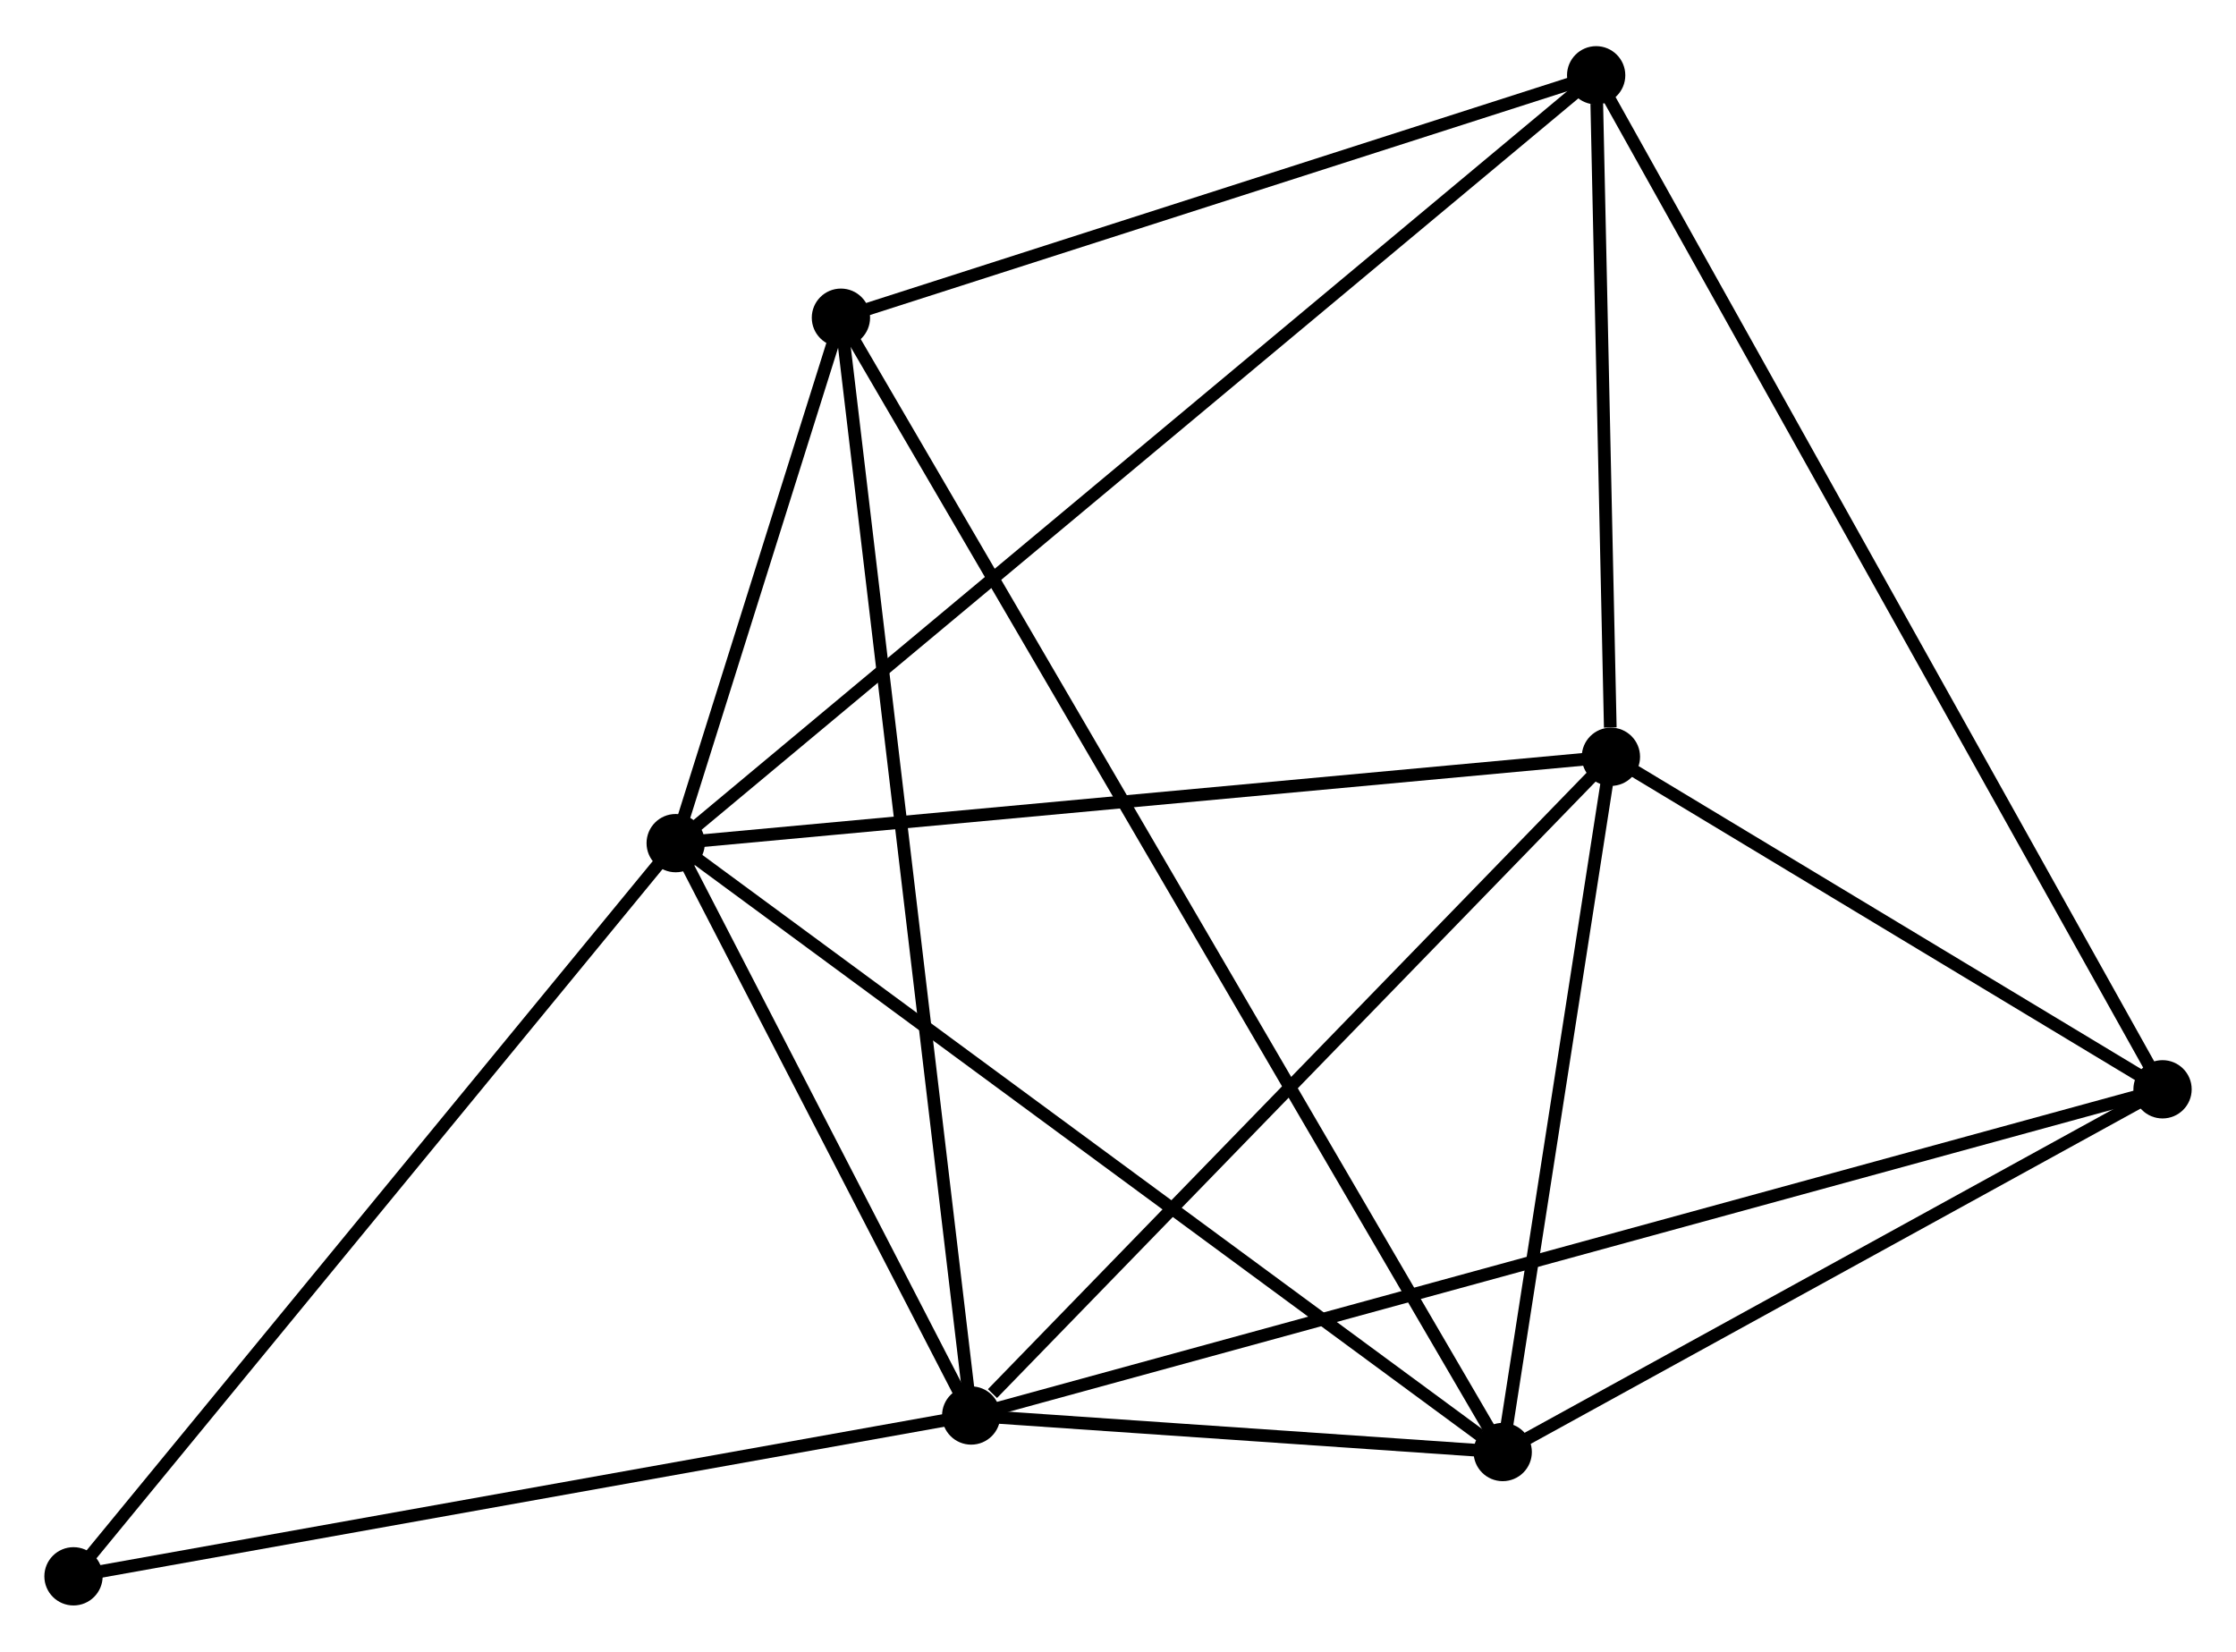 <?xml version="1.0" encoding="UTF-8" standalone="no"?>
<!DOCTYPE svg PUBLIC "-//W3C//DTD SVG 1.1//EN"
 "http://www.w3.org/Graphics/SVG/1.1/DTD/svg11.dtd">
<!-- Generated by graphviz version 2.36.0 (20140111.2315)
 -->
<!-- Title: %3 Pages: 1 -->
<svg width="176pt" height="130pt"
 viewBox="0.00 0.00 176.45 130.05" xmlns="http://www.w3.org/2000/svg" xmlns:xlink="http://www.w3.org/1999/xlink">
<g id="graph0" class="graph" transform="scale(1 1) rotate(0) translate(4 126.048)">
<title>%3</title>
<!-- 0 -->
<g id="node1" class="node"><title>0</title>
<ellipse fill="black" stroke="black" cx="49.321" cy="-59.656" rx="1.8" ry="1.8"/>
</g>
<!-- 1 -->
<g id="node2" class="node"><title>1</title>
<ellipse fill="black" stroke="black" cx="72.64" cy="-14.49" rx="1.8" ry="1.8"/>
</g>
<!-- 0&#45;&#45;1 -->
<g id="edge1" class="edge"><title>0&#45;&#45;1</title>
<path fill="none" stroke="black" d="M50.323,-57.715C54.158,-50.286 67.883,-23.703 71.667,-16.373"/>
</g>
<!-- 2 -->
<g id="node3" class="node"><title>2</title>
<ellipse fill="black" stroke="black" cx="114.584" cy="-11.608" rx="1.8" ry="1.8"/>
</g>
<!-- 0&#45;&#45;2 -->
<g id="edge2" class="edge"><title>0&#45;&#45;2</title>
<path fill="none" stroke="black" d="M50.934,-58.468C59.885,-51.878 103.38,-19.857 112.788,-12.931"/>
</g>
<!-- 3 -->
<g id="node4" class="node"><title>3</title>
<ellipse fill="black" stroke="black" cx="123.122" cy="-66.471" rx="1.8" ry="1.8"/>
</g>
<!-- 0&#45;&#45;3 -->
<g id="edge3" class="edge"><title>0&#45;&#45;3</title>
<path fill="none" stroke="black" d="M51.145,-59.824C61.267,-60.759 110.452,-65.3 121.09,-66.283"/>
</g>
<!-- 4 -->
<g id="node5" class="node"><title>4</title>
<ellipse fill="black" stroke="black" cx="121.958" cy="-120.248" rx="1.8" ry="1.8"/>
</g>
<!-- 0&#45;&#45;4 -->
<g id="edge4" class="edge"><title>0&#45;&#45;4</title>
<path fill="none" stroke="black" d="M50.838,-60.921C60.291,-68.807 111.021,-111.124 120.449,-118.99"/>
</g>
<!-- 6 -->
<g id="node6" class="node"><title>6</title>
<ellipse fill="black" stroke="black" cx="62.36" cy="-101.118" rx="1.8" ry="1.8"/>
</g>
<!-- 0&#45;&#45;6 -->
<g id="edge5" class="edge"><title>0&#45;&#45;6</title>
<path fill="none" stroke="black" d="M49.881,-61.437C52.026,-68.257 59.7,-92.661 61.816,-99.389"/>
</g>
<!-- 7 -->
<g id="node7" class="node"><title>7</title>
<ellipse fill="black" stroke="black" cx="1.8" cy="-1.8" rx="1.8" ry="1.8"/>
</g>
<!-- 0&#45;&#45;7 -->
<g id="edge6" class="edge"><title>0&#45;&#45;7</title>
<path fill="none" stroke="black" d="M48.146,-58.225C41.629,-50.291 9.958,-11.732 3.108,-3.393"/>
</g>
<!-- 1&#45;&#45;2 -->
<g id="edge7" class="edge"><title>1&#45;&#45;2</title>
<path fill="none" stroke="black" d="M74.442,-14.366C81.216,-13.901 105.137,-12.257 112.447,-11.755"/>
</g>
<!-- 1&#45;&#45;3 -->
<g id="edge8" class="edge"><title>1&#45;&#45;3</title>
<path fill="none" stroke="black" d="M74.319,-16.22C82.121,-24.252 114.736,-57.836 121.778,-65.087"/>
</g>
<!-- 1&#45;&#45;6 -->
<g id="edge10" class="edge"><title>1&#45;&#45;6</title>
<path fill="none" stroke="black" d="M72.425,-16.299C71.087,-27.573 63.908,-88.074 62.573,-99.319"/>
</g>
<!-- 1&#45;&#45;7 -->
<g id="edge11" class="edge"><title>1&#45;&#45;7</title>
<path fill="none" stroke="black" d="M70.596,-14.124C60.251,-12.271 13.763,-3.943 3.718,-2.144"/>
</g>
<!-- 5 -->
<g id="node8" class="node"><title>5</title>
<ellipse fill="black" stroke="black" cx="166.653" cy="-40.231" rx="1.8" ry="1.8"/>
</g>
<!-- 1&#45;&#45;5 -->
<g id="edge9" class="edge"><title>1&#45;&#45;5</title>
<path fill="none" stroke="black" d="M74.603,-15.028C86.838,-18.378 152.497,-36.355 164.7,-39.697"/>
</g>
<!-- 2&#45;&#45;3 -->
<g id="edge12" class="edge"><title>2&#45;&#45;3</title>
<path fill="none" stroke="black" d="M114.868,-13.433C116.165,-21.763 121.511,-56.122 122.828,-64.582"/>
</g>
<!-- 2&#45;&#45;6 -->
<g id="edge14" class="edge"><title>2&#45;&#45;6</title>
<path fill="none" stroke="black" d="M113.494,-13.478C106.638,-25.227 69.593,-88.722 63.276,-99.548"/>
</g>
<!-- 2&#45;&#45;5 -->
<g id="edge13" class="edge"><title>2&#45;&#45;5</title>
<path fill="none" stroke="black" d="M116.317,-12.56C124.222,-16.906 156.832,-34.832 164.861,-39.246"/>
</g>
<!-- 3&#45;&#45;4 -->
<g id="edge15" class="edge"><title>3&#45;&#45;4</title>
<path fill="none" stroke="black" d="M123.072,-68.781C122.88,-77.627 122.195,-109.279 122.007,-118.006"/>
</g>
<!-- 3&#45;&#45;5 -->
<g id="edge16" class="edge"><title>3&#45;&#45;5</title>
<path fill="none" stroke="black" d="M124.992,-65.343C132.152,-61.027 157.774,-45.584 164.838,-41.325"/>
</g>
<!-- 4&#45;&#45;6 -->
<g id="edge18" class="edge"><title>4&#45;&#45;6</title>
<path fill="none" stroke="black" d="M120.239,-119.696C111.688,-116.952 73.787,-104.786 64.446,-101.788"/>
</g>
<!-- 4&#45;&#45;5 -->
<g id="edge17" class="edge"><title>4&#45;&#45;5</title>
<path fill="none" stroke="black" d="M122.892,-118.577C128.708,-108.163 159.923,-52.28 165.725,-41.893"/>
</g>
</g>
</svg>
